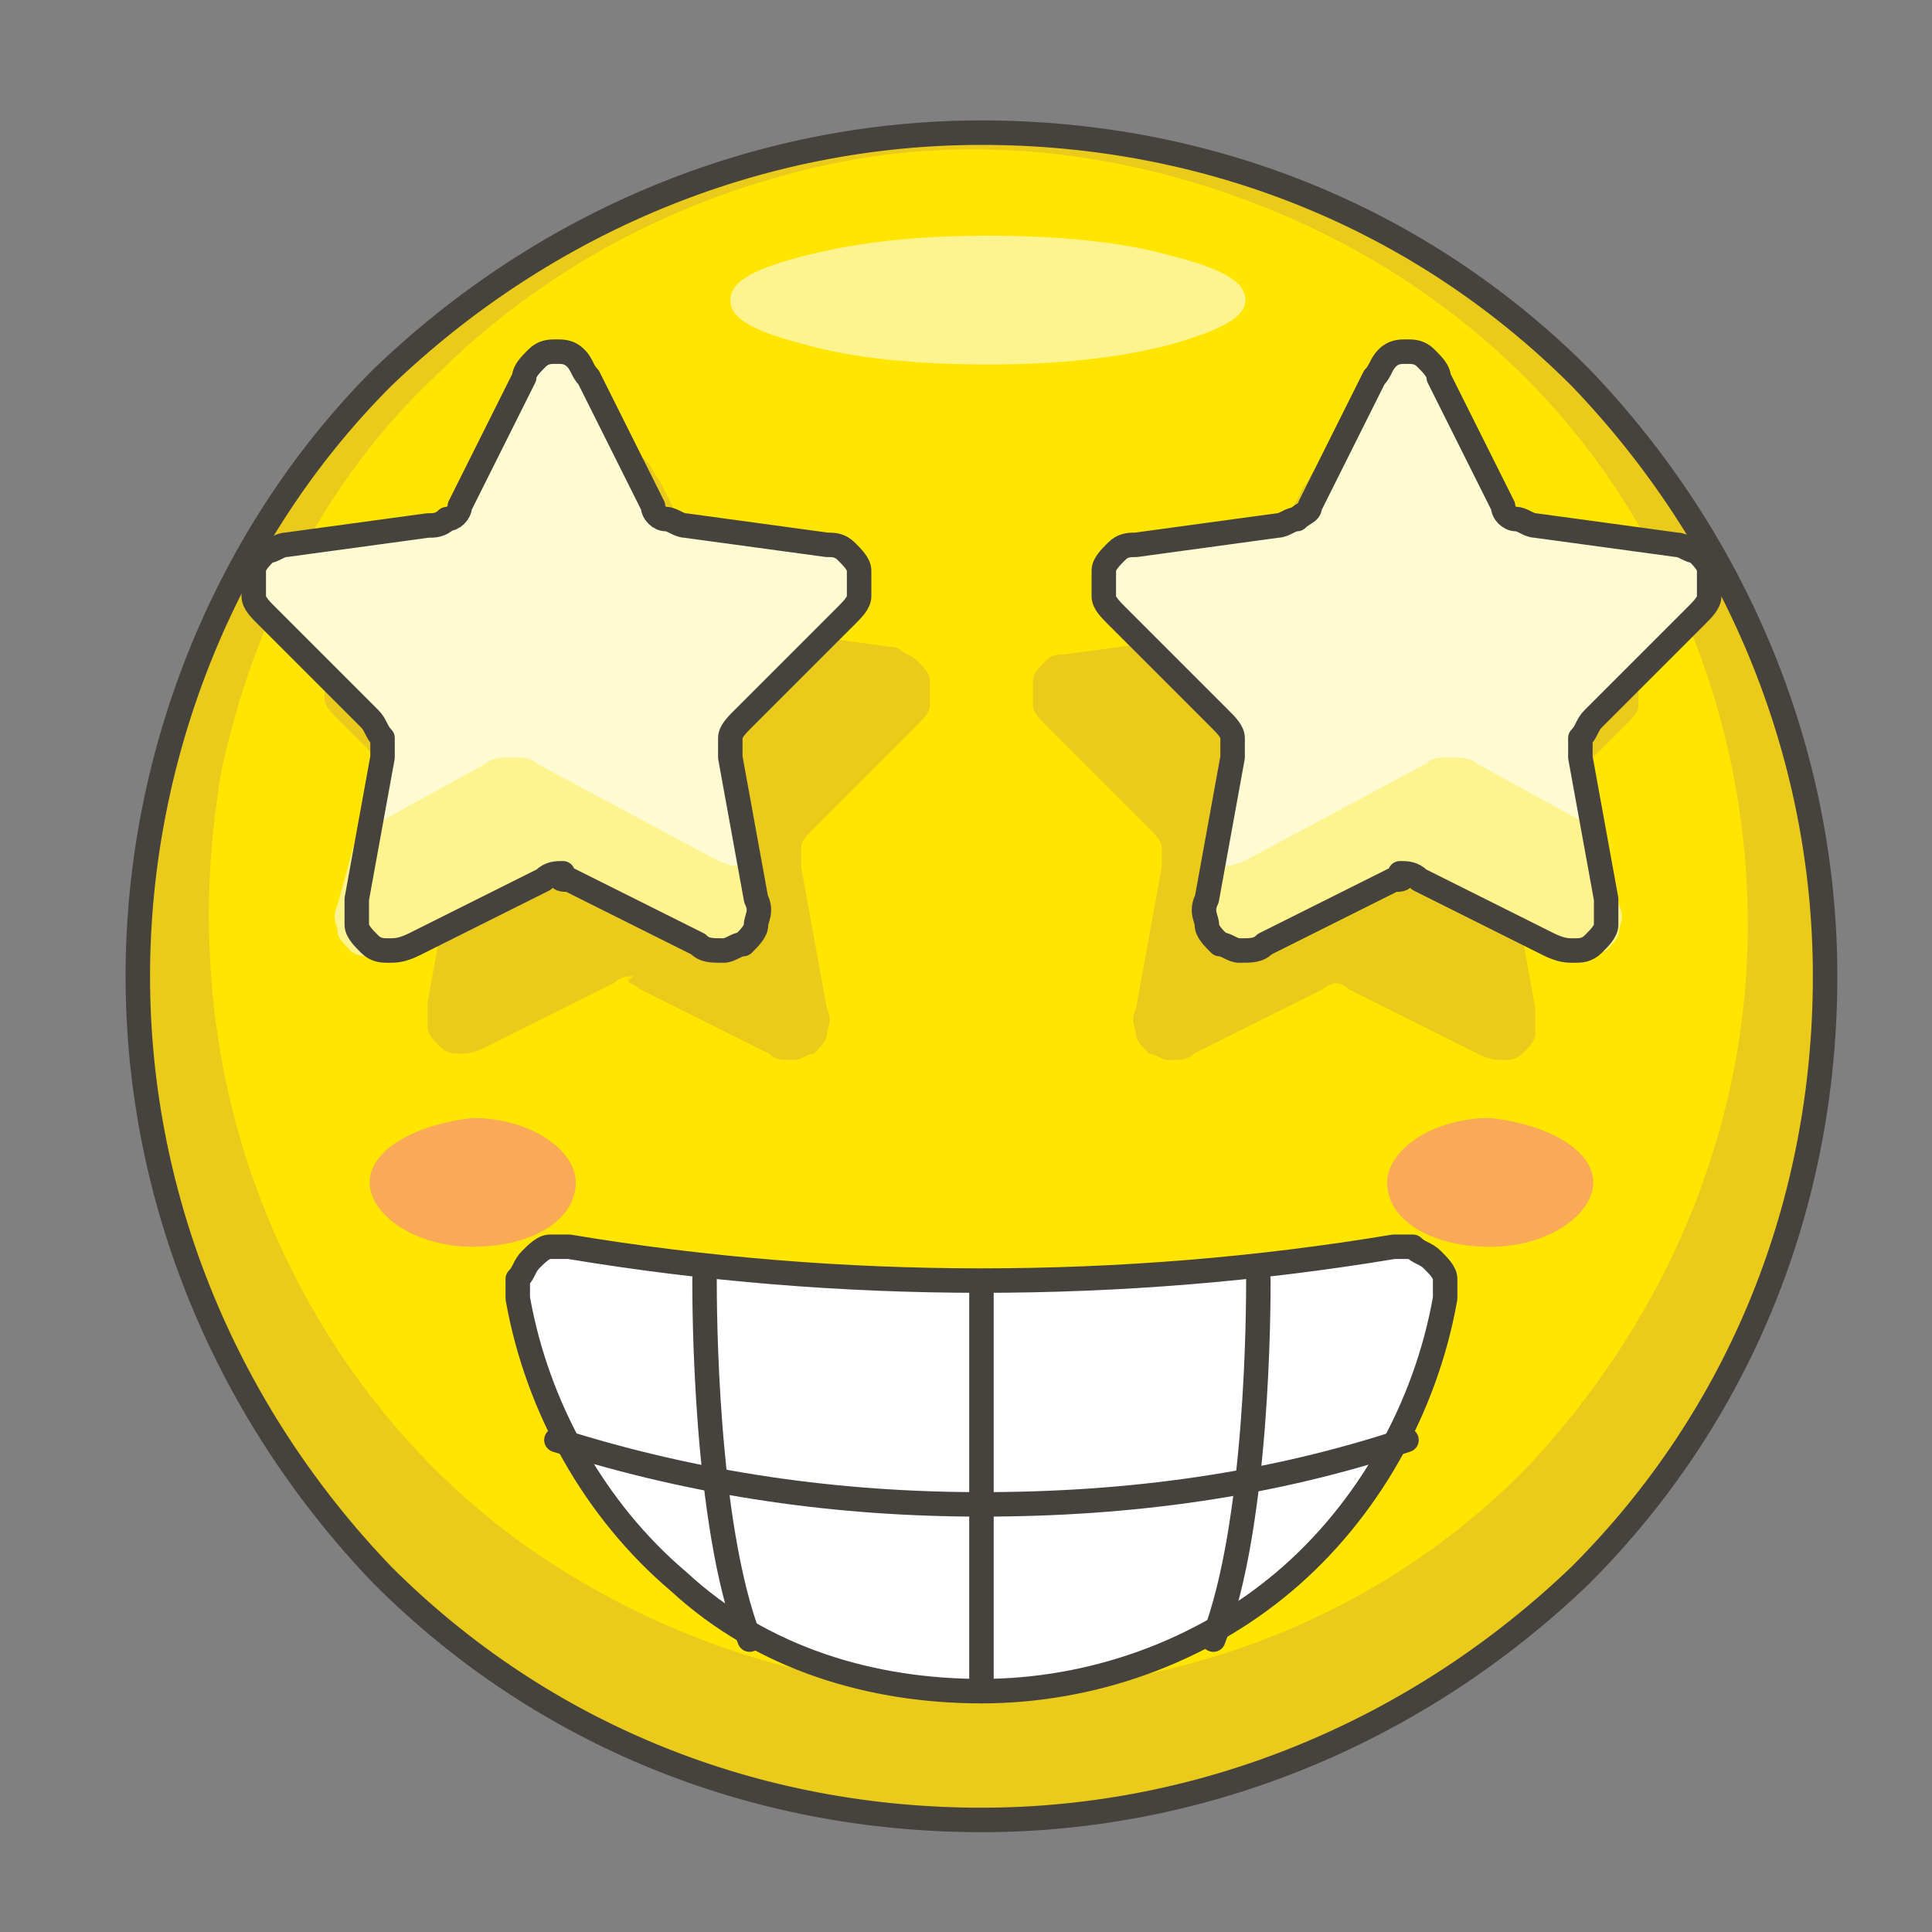 <?xml version="1.0" encoding="utf-8"?>
<!-- Generator: Adobe Illustrator 26.0.1, SVG Export Plug-In . SVG Version: 6.00 Build 0)  -->
<svg version="1.1" id="Layer_1" xmlns="http://www.w3.org/2000/svg" xmlns:xlink="http://www.w3.org/1999/xlink" x="0px" y="0px"
	 viewBox="0 0 30 30" style="enable-background:new 0 0 30 30;" xml:space="preserve">
<rect x="0" y="0" width="30" height="30" fill="#808080" stroke="none"/>
<style type="text/css">
	.st0{fill:#FFE500;}
	.st1{fill:#EACB1B;}
	.st2{fill:#FEF48F;}
	.st3{fill:none;stroke:#46423D;stroke-width:0.38;stroke-linecap:round;stroke-linejoin:round;}
	.st4{fill:#FAA956;}
	.st5{fill:#FEFAD1;}
	.st6{fill:#FFFFFF;stroke:#46423D;stroke-width:0.38;stroke-linecap:round;stroke-linejoin:round;}
	.st7{fill:#FFFFFF;}
</style>
<path class="st0" d="M2.14,15.16c0,3.5,1.4,6.8,3.8,9.3c2.5,2.5,5.8,3.8,9.3,3.8s6.8-1.4,9.3-3.8c2.5-2.5,3.8-5.8,3.8-9.3
	s-1.4-6.8-3.8-9.3c-2.5-2.5-5.8-3.8-9.3-3.8s-6.8,1.4-9.3,3.8C3.54,8.26,2.14,11.66,2.14,15.16z"/>
<path class="st1" d="M15.24,1.96c-2.6,0-5.1,0.8-7.3,2.2s-3.8,3.5-4.8,5.9s-1.3,5-0.7,7.6c0.5,2.5,1.8,4.9,3.6,6.7
	c1.8,1.8,4.2,3.1,6.7,3.6s5.2,0.2,7.6-0.7c2.4-1,4.4-2.7,5.9-4.8c1.4-2.2,2.2-4.7,2.2-7.3c0-3.5-1.4-6.8-3.8-9.3
	C22.04,3.36,18.74,1.96,15.24,1.96z M15.24,26.26c-2.4,0-4.7-0.7-6.7-2s-3.5-3.2-4.4-5.4c-0.9-2.2-1.1-4.6-0.7-6.9
	c0.5-2.3,1.6-4.5,3.3-6.1c1.7-1.7,3.8-2.8,6.1-3.3s4.7-0.2,6.9,0.7s4.1,2.4,5.4,4.4c1.3,2,2,4.3,2,6.7c0,3.2-1.3,6.2-3.5,8.5
	C21.44,25.06,18.44,26.26,15.24,26.26z"/>
<path class="st2" d="M11.34,4.66c0,0.3,0.4,0.5,1.2,0.7c0.7,0.2,1.7,0.3,2.8,0.3s2-0.1,2.8-0.3c0.7-0.2,1.2-0.4,1.2-0.7
	s-0.4-0.5-1.2-0.7c-0.7-0.2-1.7-0.3-2.8-0.3s-2,0.1-2.8,0.3C11.74,4.16,11.34,4.36,11.34,4.66z"/>
<path class="st3" d="M2.14,15.16c0,3.5,1.4,6.8,3.8,9.3c2.5,2.5,5.8,3.8,9.3,3.8s6.8-1.4,9.3-3.8c2.5-2.5,3.8-5.8,3.8-9.3
	s-1.4-6.8-3.8-9.3c-2.5-2.5-5.8-3.8-9.3-3.8s-6.8,1.4-9.3,3.8C3.54,8.26,2.14,11.66,2.14,15.16z"/>
<path class="st4" d="M24.74,18.36c0,0.5-0.7,1-1.6,1c-0.9,0-1.6-0.4-1.6-1c0-0.5,0.7-1,1.6-1C24.04,17.46,24.74,17.86,24.74,18.36z"
	/>
<path class="st4" d="M5.74,18.36c0,0.5,0.7,1,1.6,1c0.9,0,1.6-0.4,1.6-1c0-0.5-0.7-1-1.6-1C6.44,17.46,5.74,17.86,5.74,18.36z"/>
<path class="st1" d="M20.54,15.36l-2,1c-0.1,0.1-0.2,0.1-0.4,0.1c-0.1,0-0.2-0.1-0.3-0.1c-0.1-0.1-0.2-0.2-0.2-0.3
	c0-0.1-0.1-0.2,0-0.4l0.4-2.2c0-0.1,0-0.2,0-0.3s-0.1-0.2-0.2-0.3l-1.6-1.6c-0.1-0.1-0.2-0.2-0.2-0.3s0-0.3,0-0.4
	c0-0.1,0.1-0.2,0.2-0.3c0.1-0.1,0.2-0.1,0.3-0.1l2.2-0.3c0.1,0,0.2-0.1,0.3-0.1c0.1-0.1,0.2-0.1,0.2-0.2l1-2
	c0.1-0.1,0.1-0.2,0.2-0.3c0.1-0.1,0.2-0.1,0.3-0.1s0.2,0,0.3,0.1s0.2,0.2,0.2,0.3l1,2c0,0.1,0.1,0.2,0.2,0.2
	c0.1,0.1,0.2,0.1,0.3,0.1l2.2,0.3c0.1,0,0.2,0.1,0.3,0.1c0.1,0.1,0.2,0.2,0.2,0.3s0,0.2,0,0.4c0,0.1-0.1,0.2-0.2,0.3l-1.6,1.6
	c-0.1,0.1-0.1,0.2-0.2,0.3c0,0.1,0,0.2,0,0.3l0.4,2.2c0,0.1,0,0.2,0,0.4c0,0.1-0.1,0.2-0.2,0.3c-0.1,0.1-0.2,0.1-0.3,0.1
	s-0.2,0-0.4-0.1l-2-1c-0.1-0.1-0.2-0.1-0.3-0.1C20.84,15.26,20.64,15.26,20.54,15.36z"/>
<path class="st5" d="M21.64,13.66l-2,1c-0.1,0.1-0.2,0.1-0.4,0.1c-0.1,0-0.2-0.1-0.3-0.1c-0.1-0.1-0.2-0.2-0.2-0.3s-0.1-0.2,0-0.4
	l0.4-2.2c0-0.1,0-0.2,0-0.3s-0.1-0.2-0.2-0.3l-1.6-1.6c-0.1-0.1-0.2-0.2-0.2-0.3s0-0.2,0-0.4c0-0.1,0.1-0.2,0.2-0.3
	c0.1-0.1,0.2-0.1,0.3-0.1l2.2-0.3c0.1,0,0.2-0.1,0.3-0.1c0.1-0.1,0.2-0.1,0.2-0.2l1-2c0.1-0.1,0.1-0.2,0.2-0.3
	c0.1-0.1,0.2-0.1,0.3-0.1s0.2,0,0.3,0.1s0.2,0.2,0.2,0.3l1,2c0,0.1,0.1,0.2,0.2,0.2s0.2,0.1,0.3,0.1l2.2,0.3c0.1,0,0.2,0.1,0.3,0.1
	c0.1,0.1,0.2,0.2,0.2,0.3s0,0.2,0,0.4c0,0.1-0.1,0.2-0.2,0.3l-1.6,1.6c-0.1,0.1-0.1,0.2-0.2,0.3c0,0.1,0,0.2,0,0.3l0.4,2.2
	c0,0.1,0,0.2,0,0.4c0,0.1-0.1,0.2-0.2,0.3c-0.1,0.1-0.2,0.1-0.3,0.1s-0.2,0-0.4-0.1l-2-1c-0.1-0.1-0.2-0.1-0.3-0.1
	C21.84,13.66,21.74,13.66,21.64,13.66z"/>
<path class="st2" d="M24.94,12.96l-2-1.1c-0.1-0.1-0.3-0.1-0.4-0.1c-0.2,0-0.3,0-0.4,0.1l-2.8,1.5c-0.2,0.1-0.4,0.1-0.5,0.1
	l-0.1,0.6c0,0.1,0,0.2,0,0.4c0,0.1,0.1,0.2,0.2,0.3c0.1,0.1,0.2,0.1,0.3,0.1s0.2,0,0.4-0.1l2-1c0.1,0,0.2-0.1,0.3-0.1s0.2,0,0.3,0.1
	l2,1c0.1,0.1,0.2,0.1,0.4,0.1c0.1,0,0.2-0.1,0.3-0.1c0.1-0.1,0.2-0.2,0.2-0.3s0.1-0.2,0-0.4L24.94,12.96z"/>
<path class="st3" d="M21.64,13.66l-2,1c-0.1,0.1-0.2,0.1-0.4,0.1c-0.1,0-0.2-0.1-0.3-0.1c-0.1-0.1-0.2-0.2-0.2-0.3s-0.1-0.2,0-0.4
	l0.4-2.2c0-0.1,0-0.2,0-0.3s-0.1-0.2-0.2-0.3l-1.6-1.6c-0.1-0.1-0.2-0.2-0.2-0.3s0-0.2,0-0.4c0-0.1,0.1-0.2,0.2-0.3
	c0.1-0.1,0.2-0.1,0.3-0.1l2.2-0.3c0.1,0,0.2-0.1,0.3-0.1c0.1-0.1,0.2-0.1,0.2-0.2l1-2c0.1-0.1,0.1-0.2,0.2-0.3
	c0.1-0.1,0.2-0.1,0.3-0.1s0.2,0,0.3,0.1s0.2,0.2,0.2,0.3l1,2c0,0.1,0.1,0.2,0.2,0.2s0.2,0.1,0.3,0.1l2.2,0.3c0.1,0,0.2,0.1,0.3,0.1
	c0.1,0.1,0.2,0.2,0.2,0.3s0,0.2,0,0.4c0,0.1-0.1,0.2-0.2,0.3l-1.6,1.6c-0.1,0.1-0.1,0.2-0.2,0.3c0,0.1,0,0.2,0,0.3l0.4,2.2
	c0,0.1,0,0.2,0,0.4c0,0.1-0.1,0.2-0.2,0.3c-0.1,0.1-0.2,0.1-0.3,0.1s-0.2,0-0.4-0.1l-2-1c-0.1-0.1-0.2-0.1-0.3-0.1
	C21.84,13.66,21.74,13.66,21.64,13.66z"/>
<path class="st1" d="M9.94,15.36l2,1c0.1,0.1,0.2,0.1,0.4,0.1c0.1,0,0.2-0.1,0.3-0.1c0.1-0.1,0.2-0.2,0.2-0.3c0-0.1,0.1-0.2,0-0.4
	l-0.4-2.2c0-0.1,0-0.2,0-0.3s0.1-0.2,0.2-0.3l1.6-1.6c0.1-0.1,0.2-0.2,0.2-0.3s0-0.2,0-0.4c0-0.1-0.1-0.2-0.2-0.3
	c-0.1-0.1-0.2-0.1-0.3-0.2l-2.2-0.3c-0.1,0-0.2-0.1-0.3-0.1c-0.1-0.1-0.2-0.1-0.2-0.2l-1-2c-0.1-0.1-0.1-0.2-0.2-0.3
	c-0.1-0.1-0.2-0.1-0.3-0.1s-0.2,0-0.3,0.1s-0.2,0.2-0.2,0.3l-1,2c0,0.1-0.1,0.2-0.2,0.2c-0.1,0.1-0.2,0.1-0.3,0.1l-2.2,0.3
	c-0.1,0-0.2,0.1-0.3,0.1c-0.1,0.1-0.2,0.2-0.2,0.3s0,0.2,0,0.4c0,0.1,0.1,0.2,0.2,0.3l1.6,1.6c0.1,0.1,0.1,0.2,0.2,0.3
	c0,0.1,0,0.2,0,0.3l-0.4,2.2c0,0.1,0,0.2,0,0.4c0,0.1,0.1,0.2,0.2,0.3c0.1,0.1,0.2,0.1,0.3,0.1s0.2,0,0.4-0.1l2-1
	c0.1-0.1,0.2-0.1,0.3-0.1C9.64,15.26,9.84,15.26,9.94,15.36z"/>
<path class="st5" d="M8.84,13.66l2,1c0.1,0.1,0.2,0.1,0.4,0.1c0.1,0,0.2-0.1,0.3-0.1c0.1-0.1,0.2-0.2,0.2-0.3s0.1-0.2,0-0.4
	l-0.4-2.2c0-0.1,0-0.2,0-0.3s0.1-0.2,0.2-0.3l1.6-1.6c0.1-0.1,0.2-0.2,0.2-0.3s0-0.2,0-0.4c0-0.1-0.1-0.2-0.2-0.3
	c-0.1-0.1-0.2-0.1-0.3-0.1l-2.2-0.3c-0.1,0-0.2-0.1-0.3-0.1s-0.2-0.1-0.2-0.2l-1-2c-0.1-0.1-0.1-0.2-0.2-0.3
	c-0.1-0.1-0.2-0.1-0.3-0.1s-0.2,0-0.3,0.1s-0.2,0.2-0.2,0.3l-1,2c0,0.1-0.1,0.2-0.2,0.2c-0.1,0.1-0.2,0.1-0.3,0.1l-2.2,0.3
	c-0.1,0-0.2,0.1-0.3,0.1c-0.1,0.1-0.2,0.2-0.2,0.3s0,0.2,0,0.4c0,0.1,0.1,0.2,0.2,0.3l1.6,1.6c0.1,0.1,0.1,0.2,0.2,0.3
	c0,0.1,0,0.2,0,0.3l-0.4,2.2c0,0.1,0,0.2,0,0.4c0,0.1,0.1,0.2,0.2,0.3c0.1,0.1,0.2,0.1,0.3,0.1s0.2,0,0.4-0.1l2-1
	c0.1-0.1,0.2-0.1,0.3-0.1C8.64,13.66,8.74,13.66,8.84,13.66z"/>
<path class="st2" d="M5.54,12.96l2-1.1c0.1-0.1,0.3-0.1,0.4-0.1c0.2,0,0.3,0,0.4,0.1l2.8,1.5c0.2,0.1,0.4,0.1,0.5,0.1l0.1,0.6
	c0,0.1,0,0.2,0,0.4c0,0.1-0.1,0.2-0.2,0.3c-0.1,0.1-0.2,0.1-0.3,0.1s-0.2,0-0.4-0.1l-2-1c-0.1,0-0.2-0.1-0.3-0.1s-0.2,0-0.3,0.1
	l-2,1c-0.1,0.1-0.2,0.1-0.4,0.1c-0.1,0-0.3,0-0.4-0.1c-0.1-0.1-0.2-0.2-0.2-0.3s-0.1-0.2,0-0.4L5.54,12.96z"/>
<path class="st3" d="M8.84,13.66l2,1c0.1,0.1,0.2,0.1,0.4,0.1c0.1,0,0.2-0.1,0.3-0.1c0.1-0.1,0.2-0.2,0.2-0.3s0.1-0.2,0-0.4
	l-0.4-2.2c0-0.1,0-0.2,0-0.3s0.1-0.2,0.2-0.3l1.6-1.6c0.1-0.1,0.2-0.2,0.2-0.3s0-0.2,0-0.4c0-0.1-0.1-0.2-0.2-0.3
	c-0.1-0.1-0.2-0.1-0.3-0.1l-2.2-0.3c-0.1,0-0.2-0.1-0.3-0.1s-0.2-0.1-0.2-0.2l-1-2c-0.1-0.1-0.1-0.2-0.2-0.3
	c-0.1-0.1-0.2-0.1-0.3-0.1s-0.2,0-0.3,0.1s-0.2,0.2-0.2,0.3l-1,2c0,0.1-0.1,0.2-0.2,0.2c-0.1,0.1-0.2,0.1-0.3,0.1l-2.2,0.3
	c-0.1,0-0.2,0.1-0.3,0.1c-0.1,0.1-0.2,0.2-0.2,0.3s0,0.2,0,0.4c0,0.1,0.1,0.2,0.2,0.3l1.6,1.6c0.1,0.1,0.1,0.2,0.2,0.3
	c0,0.1,0,0.2,0,0.3l-0.4,2.2c0,0.1,0,0.2,0,0.4c0,0.1,0.1,0.2,0.2,0.3c0.1,0.1,0.2,0.1,0.3,0.1s0.2,0,0.4-0.1l2-1
	c0.1-0.1,0.2-0.1,0.3-0.1C8.64,13.66,8.74,13.66,8.84,13.66z"/>
<path class="st6" d="M15.24,26.26c1.7,0,3.4-0.6,4.7-1.7s2.2-2.7,2.5-4.4c0-0.1,0-0.2,0-0.3c0-0.1-0.1-0.2-0.2-0.3
	c-0.1-0.1-0.2-0.1-0.3-0.2c-0.1,0-0.2,0-0.3,0c-4.2,0.7-8.6,0.7-12.8,0c-0.1,0-0.2,0-0.3,0s-0.2,0.1-0.3,0.2s-0.1,0.2-0.2,0.3
	c0,0.1,0,0.2,0,0.3c0.3,1.7,1.2,3.3,2.5,4.4C11.84,25.76,13.54,26.26,15.24,26.26z"/>
<path class="st7" d="M21.84,22.36c-2.1,0.7-4.3,1-6.6,1c-2.2,0-4.4-0.3-6.6-1"/>
<path class="st3" d="M21.84,22.36c-2.1,0.7-4.3,1-6.6,1c-2.2,0-4.4-0.3-6.6-1"/>
<path class="st3" d="M15.24,20.06v6.2"/>
<path class="st3" d="M10.94,19.86c0,0.4,0,3.8,0.7,5.6"/>
<path class="st3" d="M19.54,19.86c0,0.4,0,3.8-0.7,5.6"/>
</svg>

